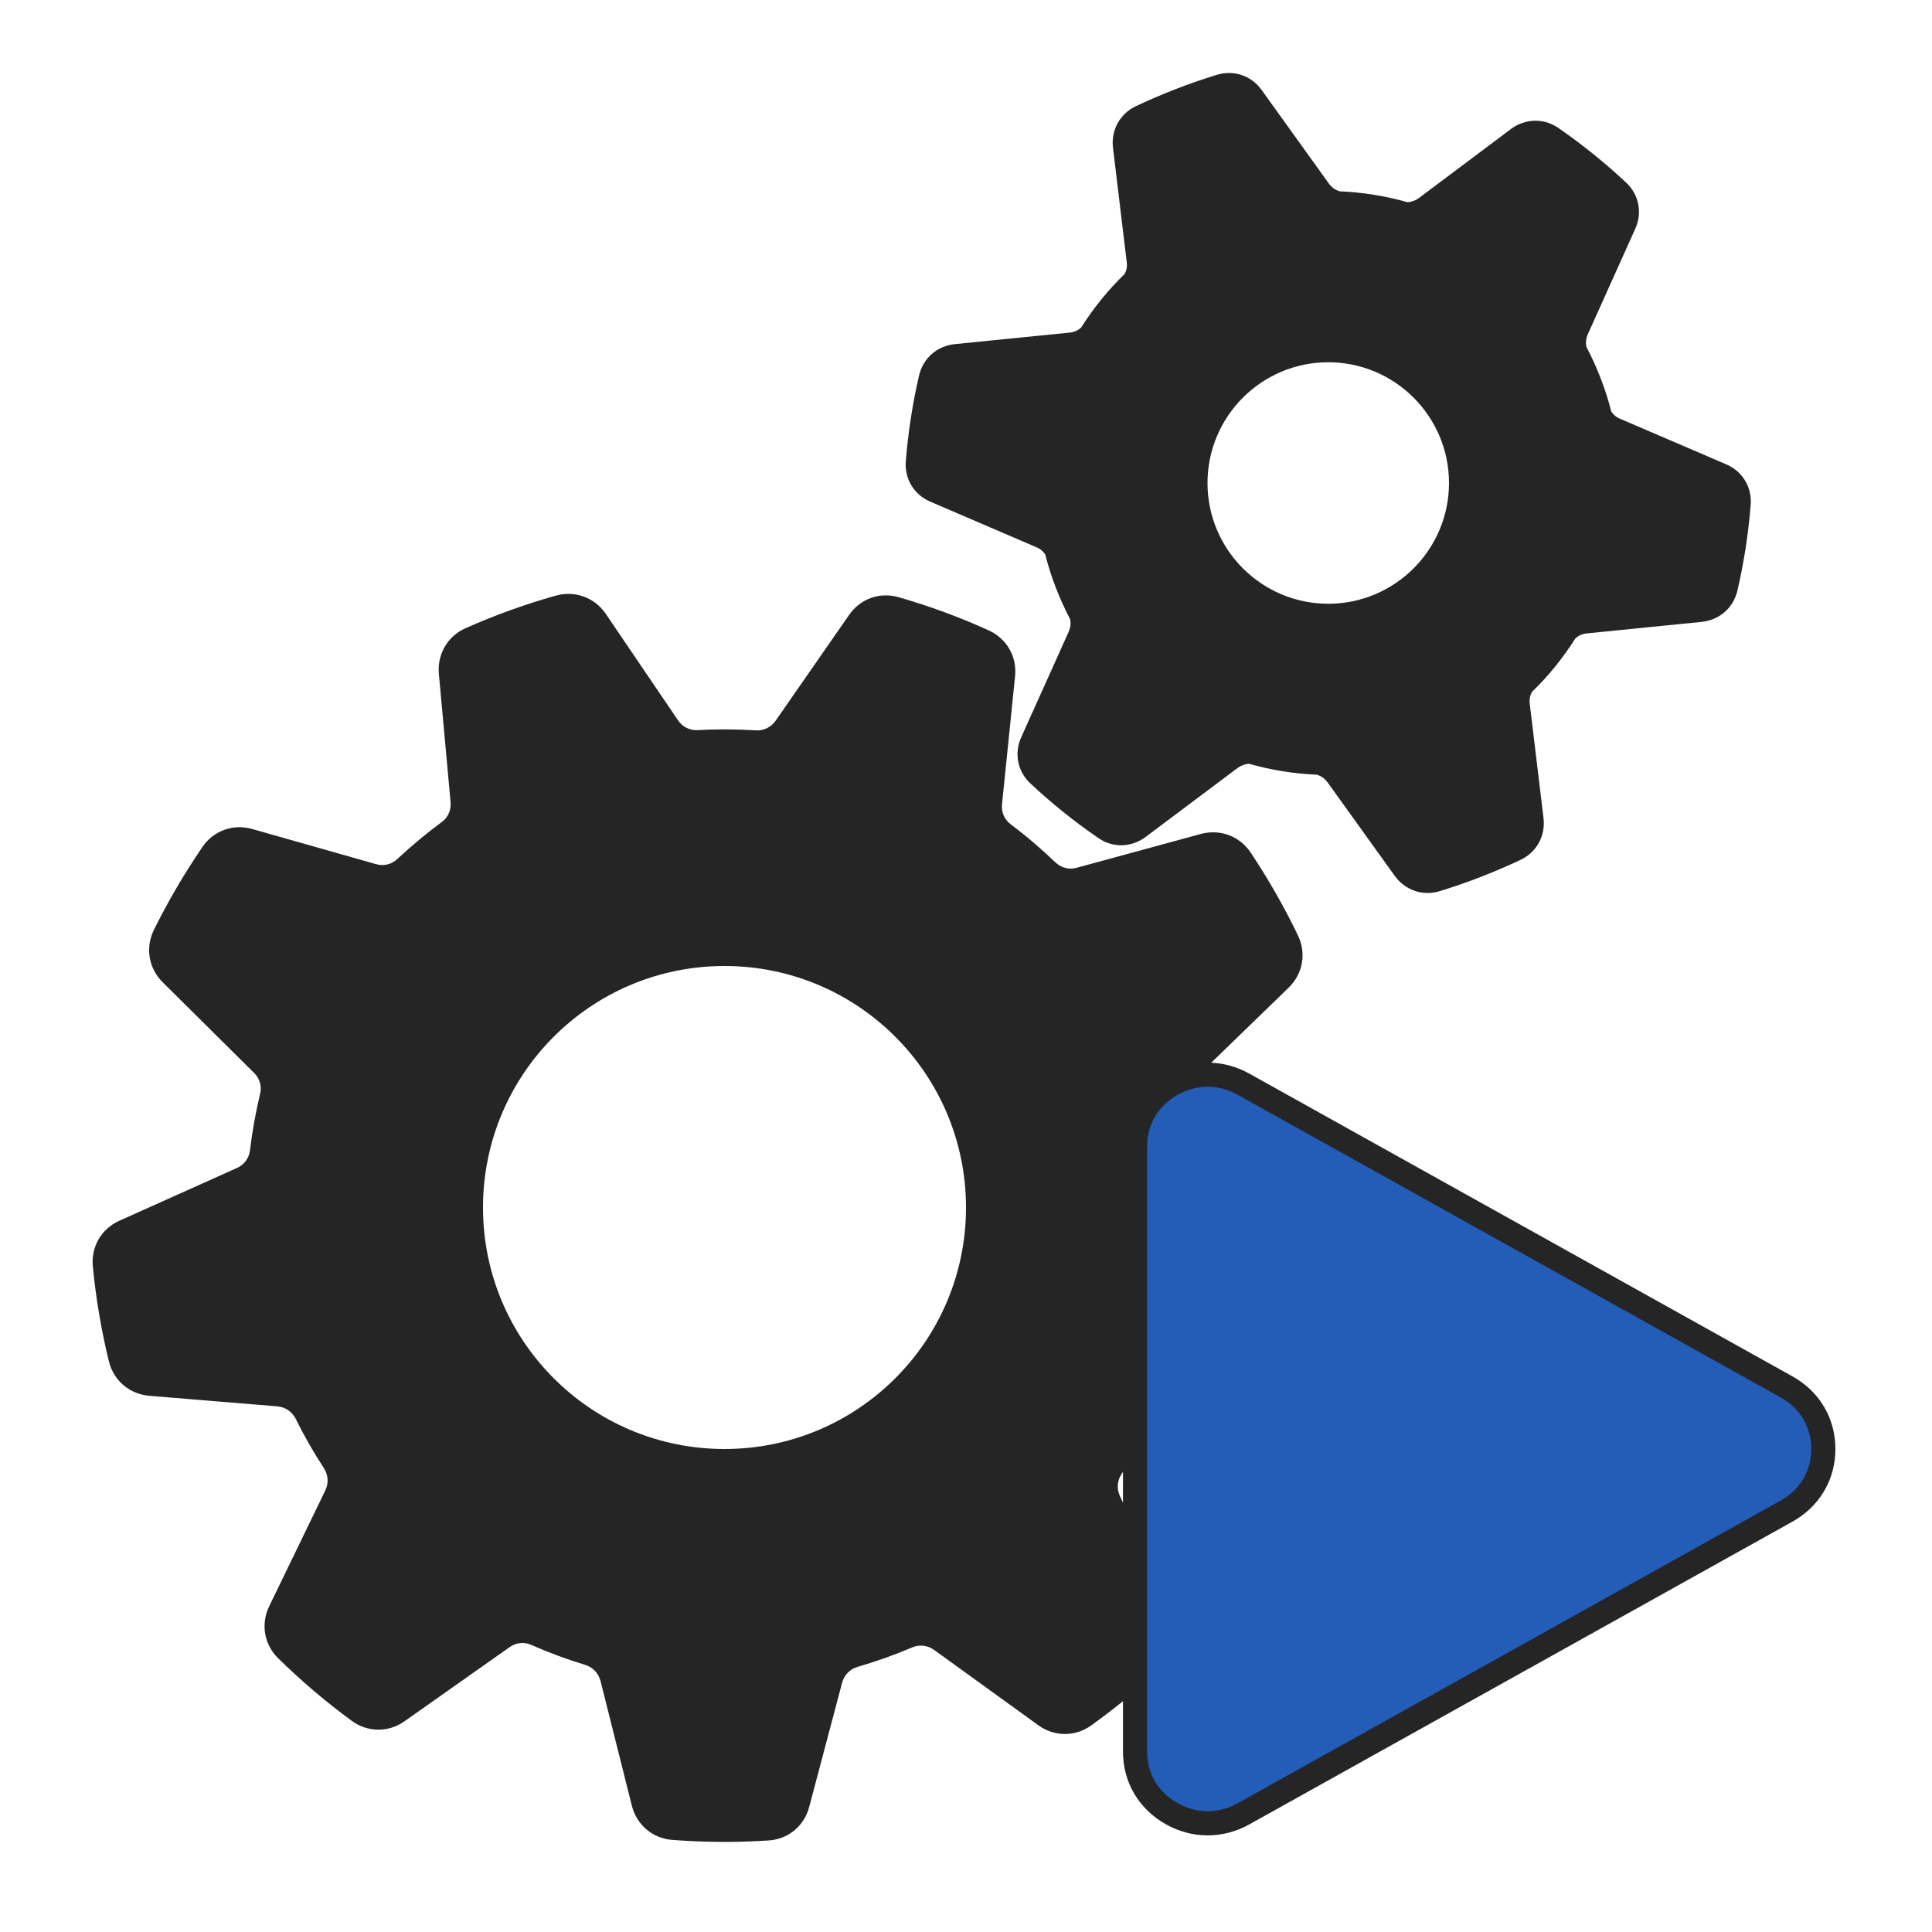 <?xml version="1.0" encoding="UTF-8"?>
<!DOCTYPE svg PUBLIC "-//W3C//DTD SVG 1.1//EN" "http://www.w3.org/Graphics/SVG/1.1/DTD/svg11.dtd">
<svg xmlns="http://www.w3.org/2000/svg" xml:space="preserve" width="1024px" height="1024px" shape-rendering="geometricPrecision" text-rendering="geometricPrecision" image-rendering="optimizeQuality" fill-rule="nonzero" clip-rule="evenodd" viewBox="0 0 10240 10240" xmlns:xlink="http://www.w3.org/1999/xlink">
	<title>gearwheels icon</title>
	<desc>gearwheels icon from the IconExperience.com O-Collection. Copyright by INCORS GmbH (www.incors.com).</desc>
	<path id="curve1" fill="#252525" d="M8119 3668c-10,19 -14,40 -11,62l73 607c11,94 -37,181 -123,221 -141,66 -277,119 -426,165 -90,28 -184,-4 -239,-80l-357 -497c-15,-20 -35,-34 -57,-40 -121,-5 -244,-25 -360,-58 -21,2 -41,9 -59,22l-488 366c-76,57 -176,59 -253,4 -128,-88 -242,-180 -356,-286 -70,-64 -89,-161 -50,-247l251 -558c10,-23 13,-46 7,-69 -56,-107 -101,-222 -131,-341 -11,-17 -27,-31 -48,-39l-561 -241c-87,-37 -138,-122 -130,-216 13,-156 35,-300 70,-452 21,-92 95,-157 189,-167l608 -61c25,-2 47,-12 63,-28 66,-104 143,-199 230,-283 10,-19 14,-40 11,-62l-73 -607c-11,-94 37,-181 123,-221 141,-66 277,-119 426,-165 90,-28 184,3 239,80l357 497c15,20 35,34 57,40 120,5 244,25 360,58 21,-2 41,-9 59,-22l488 -366c76,-57 176,-59 253,-5 128,89 242,181 356,287 70,64 89,161 50,247l-251 558c-10,23 -13,47 -7,69 56,107 101,222 131,341 11,17 27,31 48,39l561 241c87,37 138,122 130,216 -13,156 -35,300 -70,452 -21,92 -95,157 -189,167l-608 61c-25,2 -47,12 -63,28 -66,104 -143,199 -230,283zm-1079 -1748c-353,0 -640,287 -640,640 0,353 287,640 640,640 353,0 640,-287 640,-640 0,-353 -287,-640 -640,-640z"/>
	<path id="curve0" fill="#252525" d="M5358 4370c83,62 161,129 235,200 32,30 73,41 115,29l657 -179c102,-27 205,11 264,99 95,143 175,283 250,438 46,95 27,204 -49,278l-488 473c-31,30 -43,72 -33,114 23,101 40,203 51,305 5,43 30,78 69,97l618 285c96,44 150,140 138,245 -19,171 -48,330 -90,497 -26,102 -111,173 -216,180l-679 49c-43,4 -79,27 -99,66 -46,92 -98,181 -156,266 -24,36 -27,79 -9,118l290 615c45,95 24,204 -52,276 -125,120 -250,223 -390,324 -85,61 -196,61 -281,-1l-552 -399c-35,-25 -77,-30 -117,-13 -94,40 -190,74 -289,103 -41,12 -71,43 -82,85l-174 657c-27,102 -112,172 -217,178 -173,11 -335,10 -508,-3 -105,-8 -189,-79 -215,-181l-166 -661c-11,-42 -40,-73 -82,-86 -96,-29 -191,-64 -283,-105 -40,-18 -83,-13 -118,12l-556 392c-86,61 -197,59 -281,-3 -140,-103 -264,-209 -388,-330 -75,-73 -94,-182 -48,-277l297 -613c19,-39 16,-81 -7,-118 -55,-84 -105,-171 -149,-261 -20,-39 -55,-63 -98,-67l-679 -56c-105,-9 -189,-81 -214,-183 -41,-169 -68,-329 -85,-502 -10,-105 45,-200 141,-243l622 -279c39,-17 65,-52 70,-95 12,-100 30,-199 53,-296 11,-42 -1,-84 -32,-114l-484 -480c-74,-74 -93,-183 -46,-278 77,-155 159,-295 257,-439 59,-86 163,-124 264,-95l655 186c42,12 84,2 115,-28 74,-69 152,-134 233,-194 35,-25 52,-64 48,-108l-62 -679c-9,-105 47,-200 143,-242 158,-70 311,-125 477,-172 102,-28 206,10 265,97l382 563c24,36 62,55 106,53 102,-6 204,-5 306,1 43,3 81,-16 106,-51l389 -560c60,-87 164,-124 265,-94 166,48 318,104 475,175 96,44 151,139 140,244l-69 677c-5,43 13,82 47,108zm-1518 750c-707,0 -1280,573 -1280,1280 0,707 573,1280 1280,1280 707,0 1280,-573 1280,-1280 0,-707 -573,-1280 -1280,-1280z"/>


<g comp-op="clear">
<g transform="translate(5120,5120) scale(0.5,0.5)"  stroke="#252525" stroke-width="512" stroke-linejoin="round">
	<title>media_play icon</title>
	<desc>media_play icon from the IconExperience.com O-Collection. Copyright by INCORS GmbH (www.incors.com).</desc>
	<path id="curve0" fill="#235DB8" d="M2878 1364l5757 3209c207,115 325,314 325,547 0,233 -118,432 -325,547l-5757 3209c-204,113 -436,112 -639,-4 -203,-116 -319,-313 -319,-544l0 -6416c0,-231 116,-428 319,-544 203,-116 435,-117 639,-4z"/>
</g>
</g>



<g transform="translate(5120,5120) scale(0.5,0.5)">
	<title>media_play icon</title>
	<desc>media_play icon from the IconExperience.com O-Collection. Copyright by INCORS GmbH (www.incors.com).</desc>
	<path id="curve0" fill="#235DB8" d="M2878 1364l5757 3209c207,115 325,314 325,547 0,233 -118,432 -325,547l-5757 3209c-204,113 -436,112 -639,-4 -203,-116 -319,-313 -319,-544l0 -6416c0,-231 116,-428 319,-544 203,-116 435,-117 639,-4z"/>
</g>

</svg>
